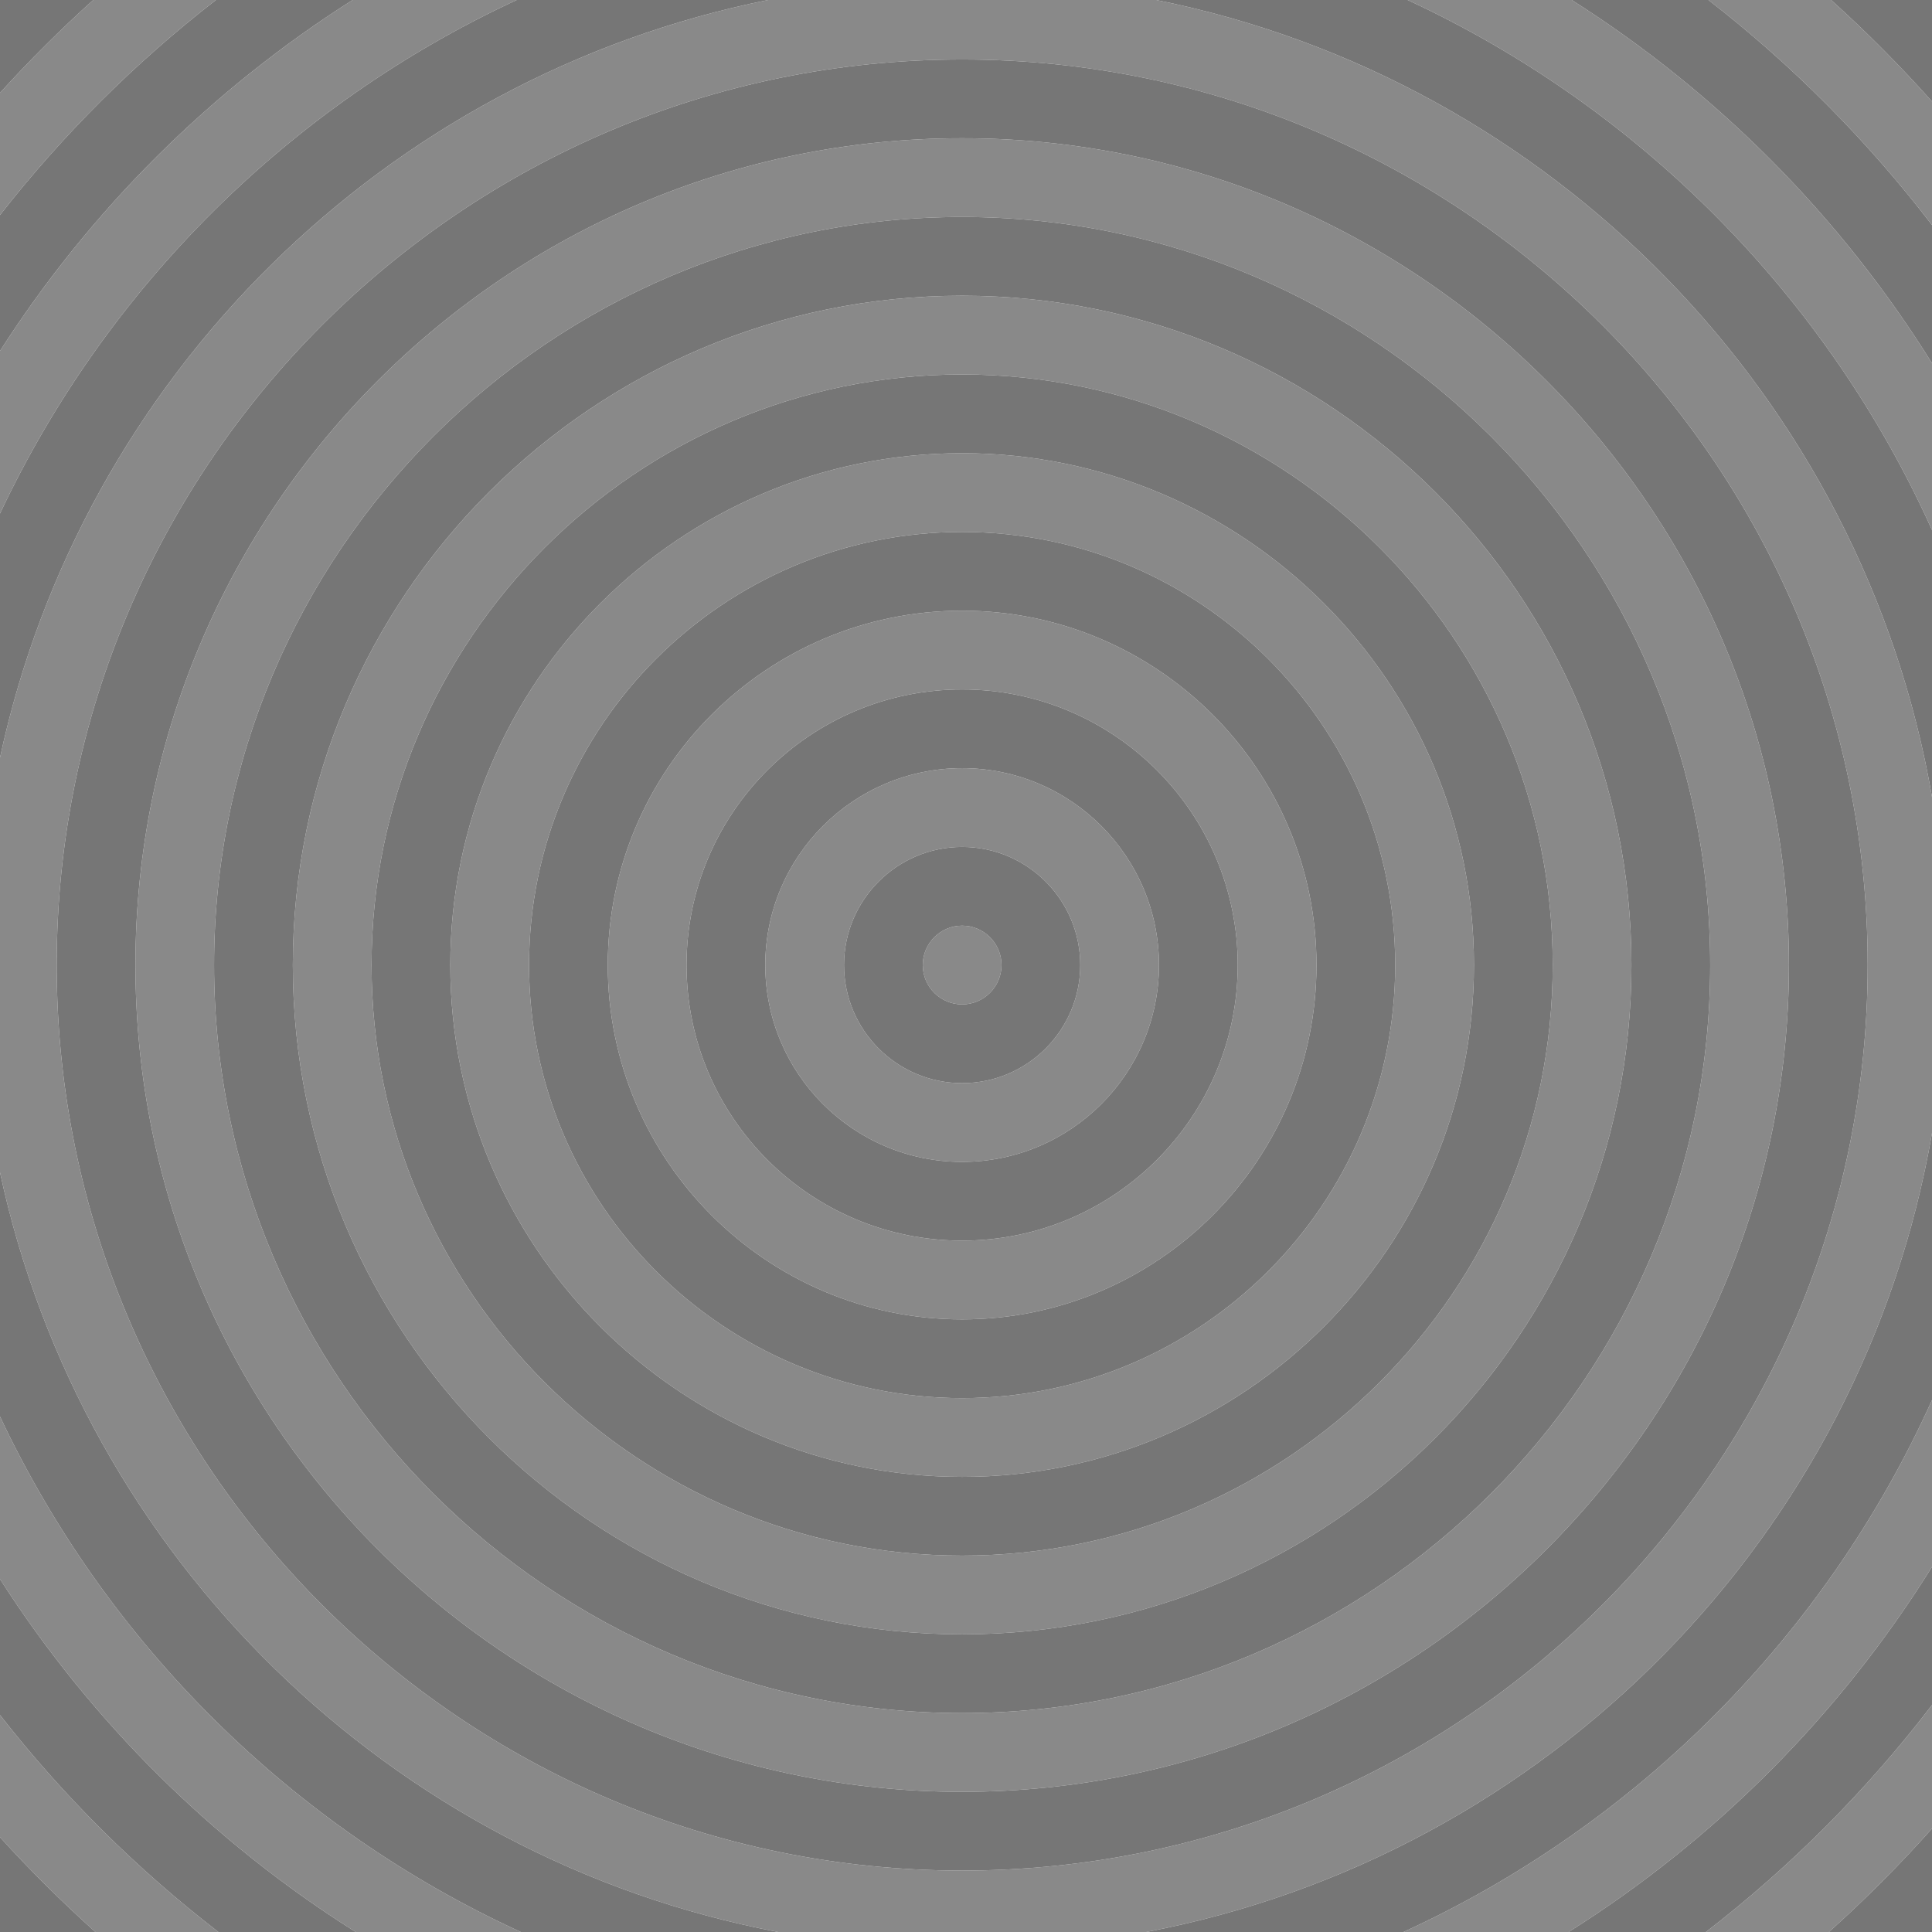 <?xml version="1.0" encoding="utf-8"?>
<!-- Generator: Adobe Illustrator 21.1.0, SVG Export Plug-In . SVG Version: 6.00 Build 0)  -->
<svg version="1.2" baseProfile="tiny" xmlns="http://www.w3.org/2000/svg" xmlns:xlink="http://www.w3.org/1999/xlink" x="0px"
	 y="0px" viewBox="0 0 334 334" xml:space="preserve">
<g id="Layer_1">
	<g>
		<path fill="#898989" d="M334,270.868v-28.828C315.714,282.646,283.097,315.457,242.632,334h28.538
			C296.59,318,318.119,296.37,334,270.868z"/>
		<path fill="#898989" d="M0,244.889v28.097C15.743,297.571,36.788,318.444,61.502,334h28.536
			C50.528,315.893,18.509,284.178,0,244.889z"/>
		<path fill="#898989" d="M166.332,23.898c-78.806,0-142.918,64.12-142.918,142.935
			s64.112,142.935,142.918,142.935c78.814,0,142.935-64.12,142.935-142.935
			S245.146,23.898,166.332,23.898z M166.332,296.155c-71.309,0-129.322-58.014-129.322-129.322
			c0-71.308,58.014-129.322,129.322-129.322S295.654,95.525,295.654,166.833
			C295.654,238.142,237.641,296.155,166.332,296.155z"/>
		<path fill="#898989" d="M0,296.492v21.115C5.212,323.352,10.723,328.819,16.496,334h21.258
			C23.654,323.128,10.959,310.522,0,296.492z"/>
		<path fill="#898989" d="M334,91.626V62.798C318.23,37.475,296.892,15.966,271.704,0h-28.356
			C283.481,18.601,315.823,51.26,334,91.626z"/>
		<path fill="#898989" d="M334,195.884v-58.102C322.065,68.694,268.333,13.742,199.873,0h-67.081
			C66.6,13.288,14.181,65.11,0,130.985v71.696C14.305,269.131,67.522,321.278,134.533,334h63.599
			C267.42,320.847,321.964,265.556,334,195.884z M166.332,323.381
			c-86.312,0-156.531-70.227-156.531-156.548S80.021,10.285,166.332,10.285
			c86.32,0,156.548,70.227,156.548,156.548S252.652,323.381,166.332,323.381z"/>
		<path fill="#898989" d="M37.319,0H16.12C10.483,5.081,5.099,10.438,0,16.059v21.115
			C10.846,23.289,23.393,10.796,37.319,0z"/>
		<path fill="#898989" d="M89.322,0H60.968C36.484,15.52,15.63,36.272,0,60.681V88.777
			C18.396,49.726,50.142,18.161,89.322,0z"/>
		<path fill="#898989" d="M166.332,51.125c-63.803,0-115.709,51.906-115.709,115.709
			s51.906,115.709,115.709,115.709s115.709-51.907,115.709-115.709S230.135,51.125,166.332,51.125z
			 M166.332,268.929c-56.296,0-102.097-45.8-102.097-102.096S110.036,64.737,166.332,64.737
			s102.096,45.8,102.096,102.096S222.628,268.929,166.332,268.929z"/>
		<path fill="#898989" d="M166.332,78.35c-48.79,0-88.483,39.693-88.483,88.483s39.693,88.483,88.483,88.483
			c48.789,0,88.482-39.693,88.482-88.483S215.121,78.35,166.332,78.35z M166.331,241.704
			c-41.283,0-74.87-33.587-74.87-74.871s33.587-74.871,74.87-74.871
			c41.284,0,74.871,33.587,74.871,74.871S207.615,241.704,166.331,241.704z"/>
		<circle fill="#898989" cx="166.331" cy="166.833" r="6.806"/>
		<path fill="#898989" d="M166.331,105.576c-33.777,0-61.257,27.48-61.257,61.257
			s27.479,61.257,61.257,61.257s61.258-27.48,61.258-61.257S200.108,105.576,166.331,105.576z
			 M166.331,214.478c-26.271,0-47.645-21.374-47.645-47.645s21.373-47.645,47.645-47.645
			s47.646,21.374,47.646,47.645S192.603,214.478,166.331,214.478z"/>
		<path fill="#898989" d="M166.331,132.801c-18.765,0-34.031,15.267-34.031,34.032s15.267,34.032,34.031,34.032
			c18.766,0,34.032-15.267,34.032-34.032S185.097,132.801,166.331,132.801z M166.331,187.252
			c-11.259,0-20.419-9.16-20.419-20.419s9.16-20.419,20.419-20.419
			c11.26,0,20.42,9.16,20.42,20.419S177.591,187.252,166.331,187.252z"/>
		<path fill="#898989" d="M334,38.9V17.551C328.507,11.389,322.686,5.526,316.555,0h-21.201
			C309.854,11.24,322.852,24.325,334,38.9z"/>
		<path fill="#898989" d="M334,316.115v-21.349C322.741,309.486,309.594,322.685,294.918,334h21.26
			C322.447,328.375,328.396,322.402,334,316.115z"/>
		<path fill="#767676" d="M166.331,146.414c-11.259,0-20.419,9.16-20.419,20.419s9.16,20.419,20.419,20.419
			c11.26,0,20.42-9.16,20.42-20.419S177.591,146.414,166.331,146.414z M166.331,173.639
			c-3.753,0-6.806-3.053-6.806-6.806s3.053-6.806,6.806-6.806s6.807,3.053,6.807,6.806
			S170.084,173.639,166.331,173.639z"/>
		<path fill="#767676" d="M166.331,119.188c-26.271,0-47.645,21.374-47.645,47.645
			s21.373,47.645,47.645,47.645s47.646-21.374,47.646-47.645S192.603,119.188,166.331,119.188z
			 M166.331,200.865c-18.765,0-34.031-15.267-34.031-34.032s15.267-34.032,34.031-34.032
			c18.766,0,34.032,15.267,34.032,34.032S185.097,200.865,166.331,200.865z"/>
		<path fill="#767676" d="M166.331,91.962c-41.283,0-74.87,33.587-74.87,74.871s33.587,74.871,74.87,74.871
			c41.284,0,74.871-33.587,74.871-74.871S207.615,91.962,166.331,91.962z M166.331,228.09
			c-33.777,0-61.257-27.48-61.257-61.257s27.479-61.257,61.257-61.257s61.258,27.48,61.258,61.257
			S200.108,228.09,166.331,228.09z"/>
		<path fill="#767676" d="M166.332,64.737c-56.296,0-102.097,45.8-102.097,102.096
			S110.036,268.929,166.332,268.929s102.096-45.8,102.096-102.096S222.628,64.737,166.332,64.737z
			 M166.332,255.316c-48.79,0-88.483-39.693-88.483-88.483s39.693-88.483,88.483-88.483
			c48.789,0,88.482,39.693,88.482,88.483S215.121,255.316,166.332,255.316z"/>
		<path fill="#767676" d="M166.332,37.511c-71.309,0-129.322,58.014-129.322,129.322
			c0,71.309,58.014,129.322,129.322,129.322S295.654,238.142,295.654,166.833
			C295.654,95.525,237.641,37.511,166.332,37.511z M166.332,282.542
			c-63.803,0-115.709-51.907-115.709-115.709s51.906-115.709,115.709-115.709
			s115.709,51.906,115.709,115.709S230.135,282.542,166.332,282.542z"/>
		<path fill="#767676" d="M166.332,10.285c-86.312,0-156.531,70.227-156.531,156.548
			s70.22,156.548,156.531,156.548c86.32,0,156.548-70.227,156.548-156.548
			S252.652,10.285,166.332,10.285z M166.332,309.768c-78.806,0-142.918-64.12-142.918-142.935
			S87.526,23.898,166.332,23.898c78.814,0,142.935,64.12,142.935,142.935
			S245.146,309.768,166.332,309.768z"/>
		<path fill="#767676" d="M334,137.782V91.626C315.823,51.26,283.481,18.601,243.348,0h-43.475
			C268.333,13.742,322.065,68.694,334,137.782z"/>
		<path fill="#767676" d="M0,202.681v42.208C18.509,284.178,50.528,315.893,90.038,334h44.495
			C67.522,321.278,14.305,269.131,0,202.681z"/>
		<path fill="#767676" d="M334,242.039v-46.155C321.964,265.556,267.42,320.847,198.132,334h44.5
			C283.097,315.457,315.714,282.646,334,242.039z"/>
		<path fill="#767676" d="M132.792,0h-43.471C50.142,18.161,18.396,49.726,0,88.777v42.208
			C14.181,65.11,66.6,13.288,132.792,0z"/>
		<path fill="#767676" d="M334,62.798V38.9C322.852,24.325,309.854,11.24,295.354,0h-23.65
			C296.892,15.966,318.23,37.475,334,62.798z"/>
		<path fill="#767676" d="M334,294.766v-23.898C318.119,296.37,296.59,318,271.169,334h23.749
			C309.594,322.685,322.741,309.486,334,294.766z"/>
		<path fill="#767676" d="M60.968,0h-23.649C23.393,10.796,10.846,23.289,0,37.174v23.507
			C15.63,36.272,36.484,15.52,60.968,0z"/>
		<path fill="#767676" d="M0,272.985v23.507C10.959,310.522,23.654,323.128,37.754,334H61.502
			C36.788,318.444,15.743,297.571,0,272.985z"/>
		<path fill="#767676" d="M334,316.115c-5.604,6.288-11.553,12.26-17.822,17.885H334V316.115z"/>
		<path fill="#767676" d="M16.12,0H0v16.059C5.099,10.438,10.483,5.081,16.12,0z"/>
		<path fill="#767676" d="M334,17.551V0h-17.445C322.686,5.526,328.507,11.389,334,17.551z"/>
		<path fill="#767676" d="M0,317.607V334h16.496C10.723,328.819,5.212,323.352,0,317.607z"/>
	</g>
</g>
<g id="Layer_3" display="none">
</g>
<g id="Layer_2" display="none">
</g>
</svg>
